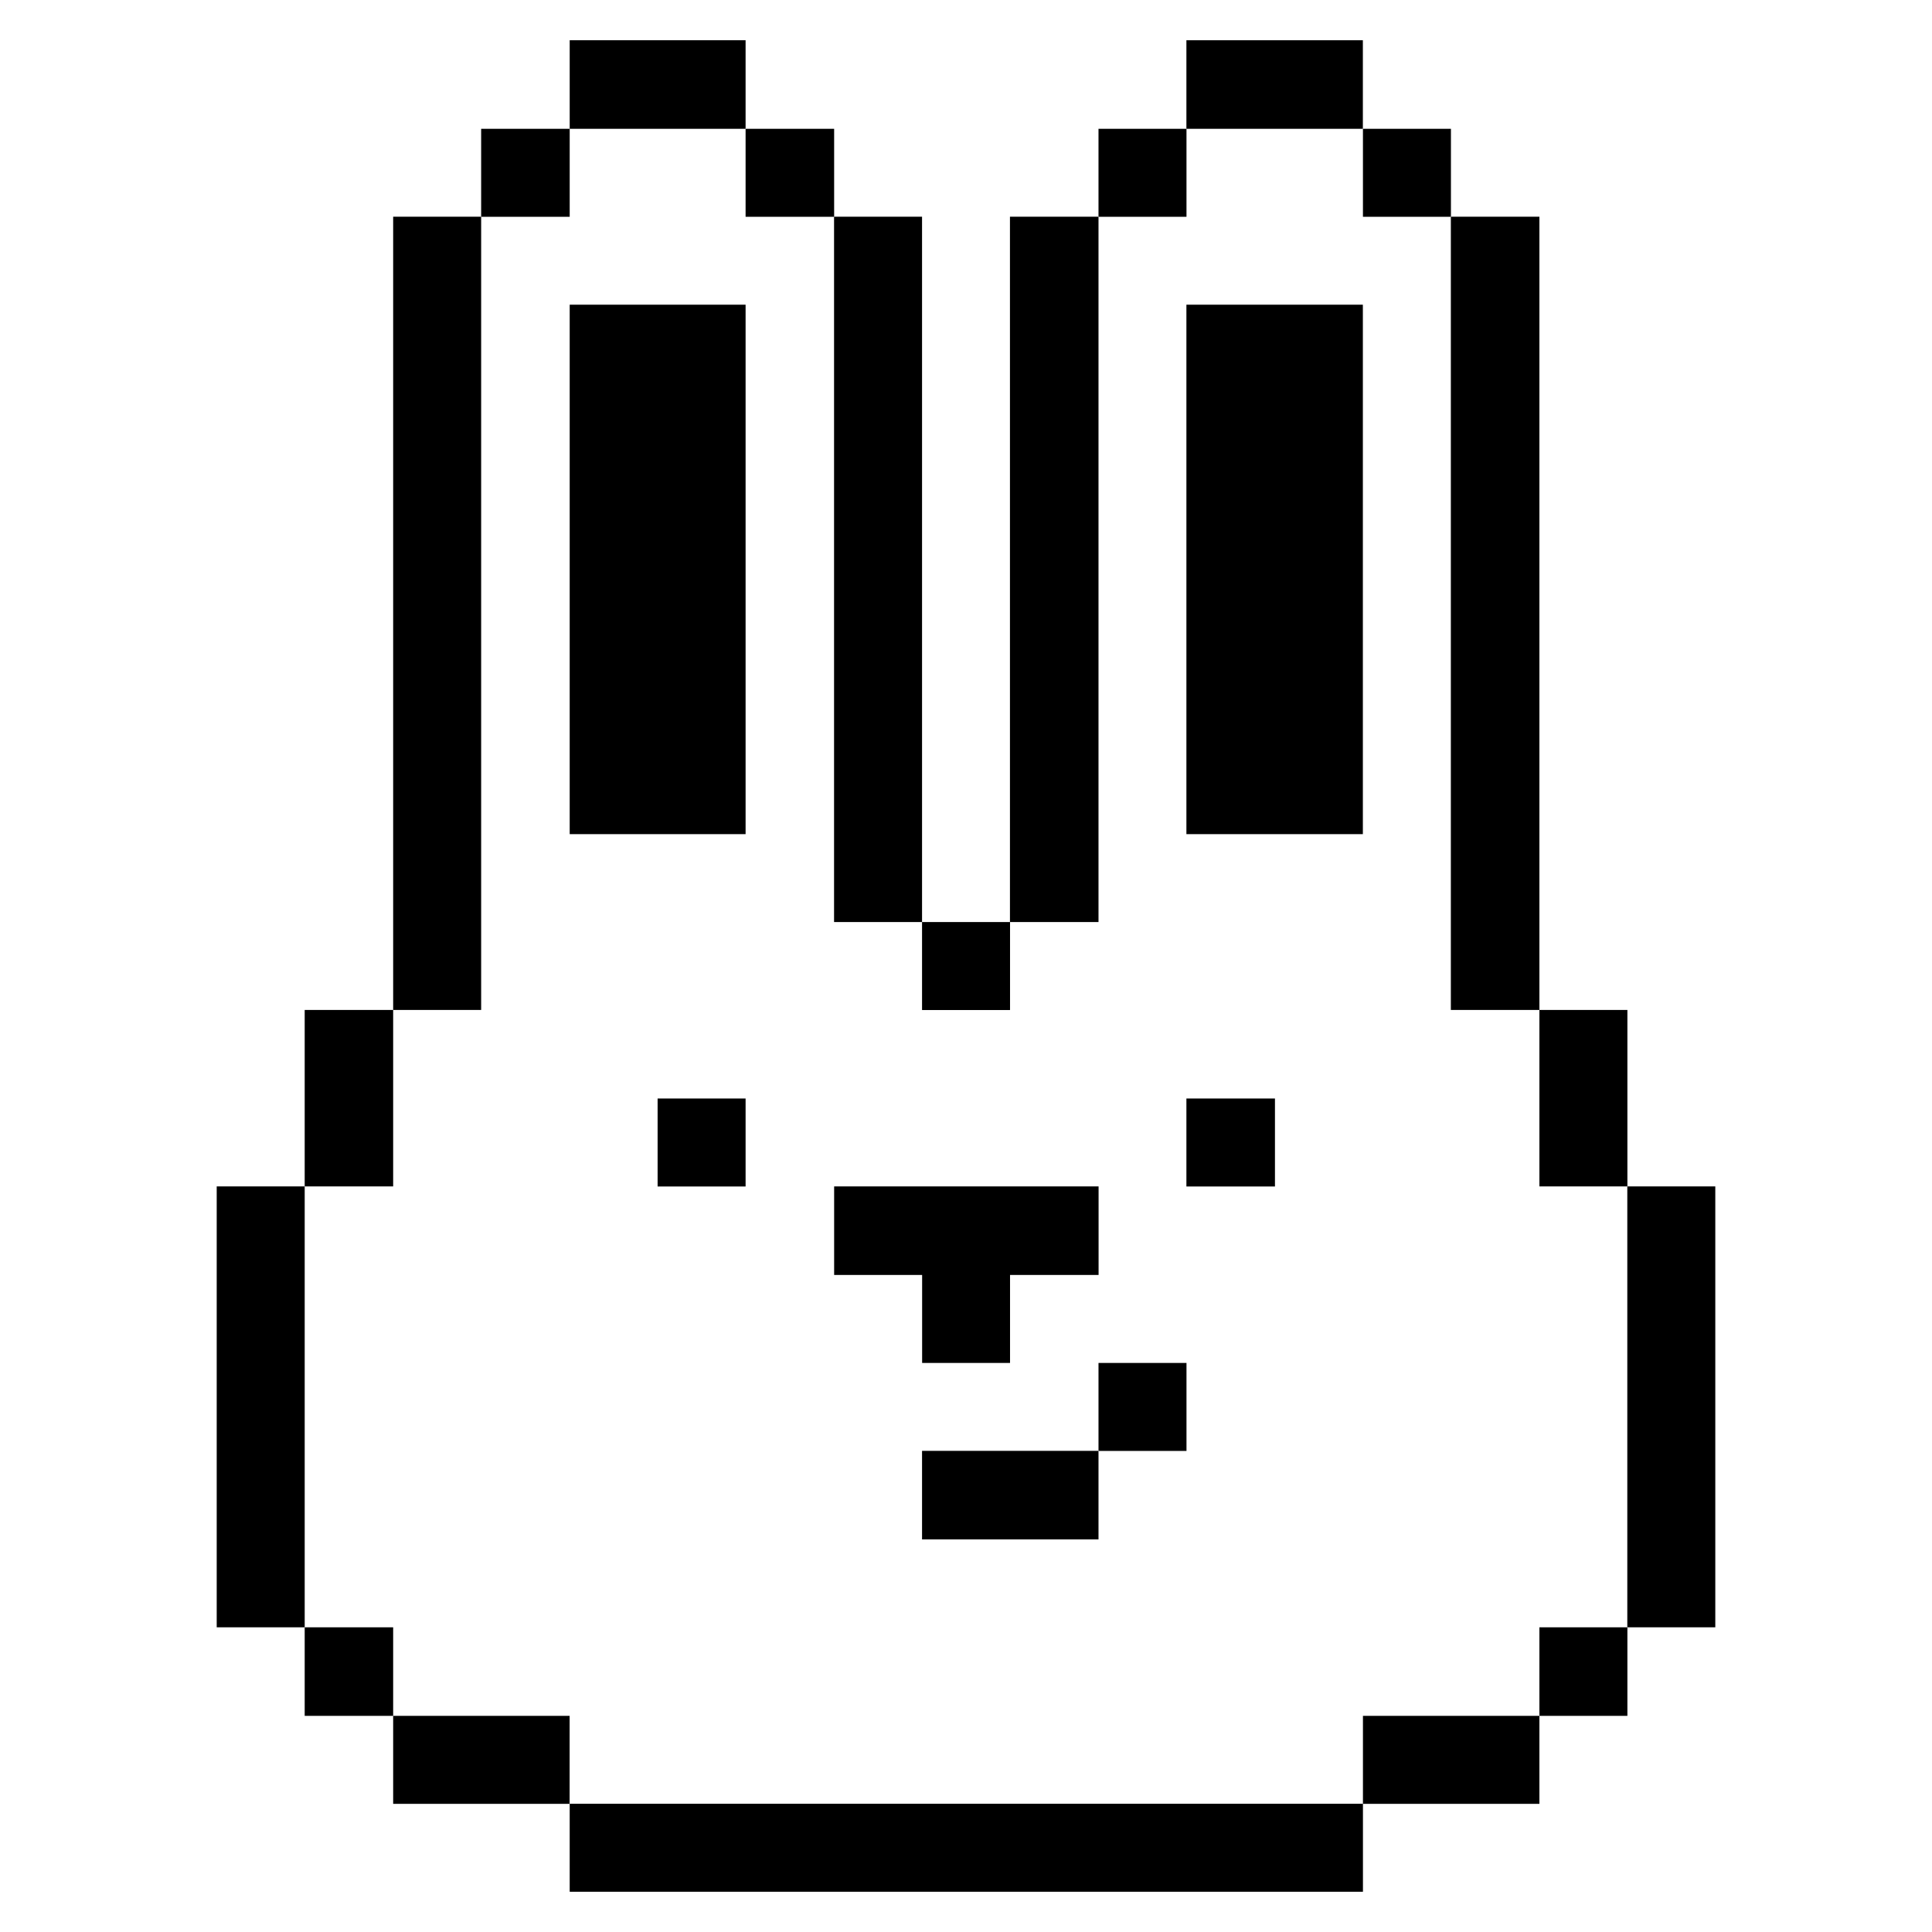 <svg xmlns="http://www.w3.org/2000/svg" viewBox="-0.5 -0.5 24 24" id="Pet-Animals-Rabbit-2--Streamline-Pixel" height="24" width="24"><desc>Pet Animals Rabbit 2 Streamline Icon: https://streamlinehq.com</desc><title>pet-animals-rabbit-2</title><g><path d="M19.715 14.238h1.093v5.477h-1.093Z" fill="#000000" stroke-width="1"></path><path d="M18.623 19.715h1.093v1.1h-1.093Z" fill="#000000" stroke-width="1"></path><path d="M18.623 12.046h1.093v2.192h-1.093Z" fill="#000000" stroke-width="1"></path><path d="M17.523 2.192h1.1v9.854h-1.1Z" fill="#000000" stroke-width="1"></path><path d="M16.431 20.815h2.192v1.093h-2.192Z" fill="#000000" stroke-width="1"></path><path d="M16.431 1.1h1.093v1.093h-1.093Z" fill="#000000" stroke-width="1"></path><path d="M14.238 0h2.192v1.1h-2.192Z" fill="#000000" stroke-width="1"></path><path d="M6.577 21.907h9.854V23H6.577Z" fill="#000000" stroke-width="1"></path><path d="M14.238 13.146h1.1v1.093h-1.1Z" fill="#000000" stroke-width="1"></path><path d="M14.238 3.285h2.192v6.577h-2.192Z" fill="#000000" stroke-width="1"></path><path d="M13.146 16.431h1.093v1.093h-1.093Z" fill="#000000" stroke-width="1"></path><path d="M13.146 1.1h1.093v1.093h-1.093Z" fill="#000000" stroke-width="1"></path><path d="M12.046 2.192h1.1v8.762h-1.1Z" fill="#000000" stroke-width="1"></path><path d="M10.954 17.523h2.192v1.1h-2.192Z" fill="#000000" stroke-width="1"></path><path d="m10.954 16.431 1.093 0 0 -1.093 1.1 0 0 -1.1 -3.285 0 0 1.1 1.093 0 0 1.093z" fill="#000000" stroke-width="1"></path><path d="M10.954 10.954h1.093v1.093h-1.093Z" fill="#000000" stroke-width="1"></path><path d="M9.861 2.192h1.093v8.762h-1.093Z" fill="#000000" stroke-width="1"></path><path d="M8.762 1.1h1.1v1.093h-1.1Z" fill="#000000" stroke-width="1"></path><path d="M7.669 13.146h1.093v1.093h-1.093Z" fill="#000000" stroke-width="1"></path><path d="M6.577 0h2.185v1.1H6.577Z" fill="#000000" stroke-width="1"></path><path d="M6.577 3.285h2.185v6.577H6.577Z" fill="#000000" stroke-width="1"></path><path d="M4.384 20.815h2.192v1.093H4.384Z" fill="#000000" stroke-width="1"></path><path d="M5.477 1.1h1.1v1.093H5.477Z" fill="#000000" stroke-width="1"></path><path d="M4.384 2.192h1.093v9.854H4.384Z" fill="#000000" stroke-width="1"></path><path d="M3.285 19.715H4.384v1.1H3.285Z" fill="#000000" stroke-width="1"></path><path d="M3.285 12.046H4.384v2.192H3.285Z" fill="#000000" stroke-width="1"></path><path d="M2.192 14.238h1.093v5.477H2.192Z" fill="#000000" stroke-width="1"></path></g></svg>
